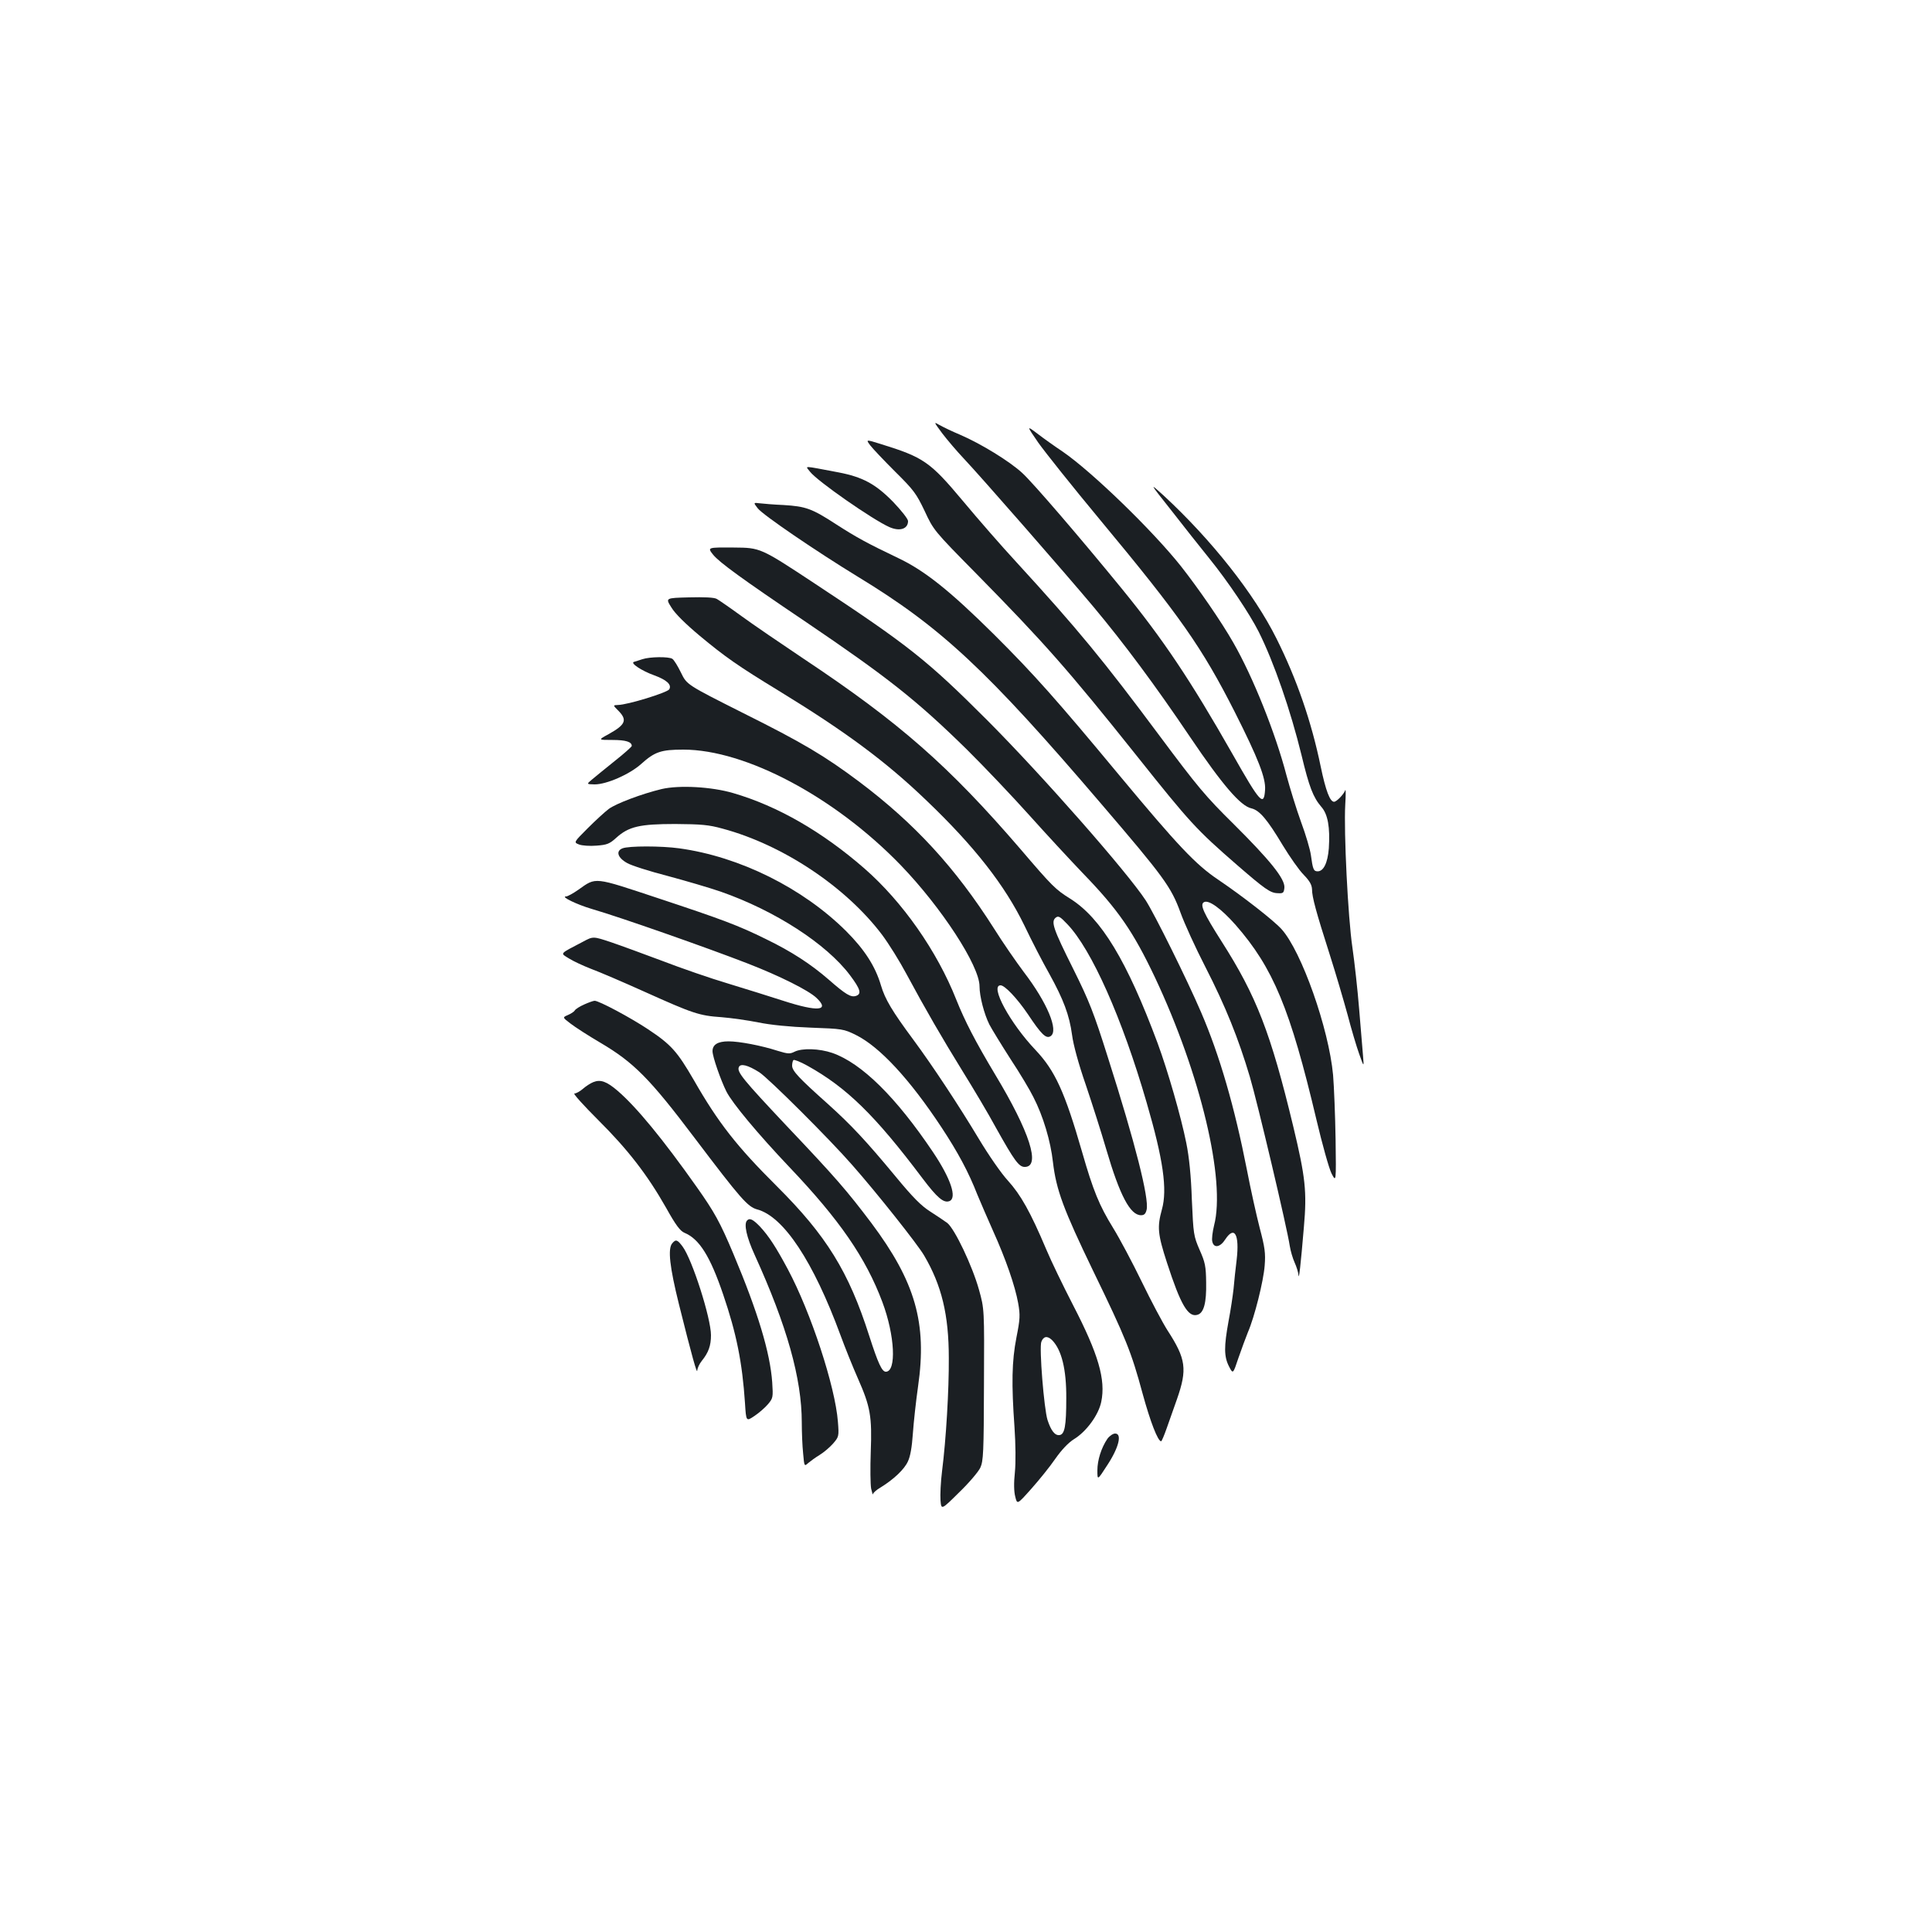 <?xml version="1.0" standalone="no"?>
<!DOCTYPE svg PUBLIC "-//W3C//DTD SVG 20010904//EN"
 "http://www.w3.org/TR/2001/REC-SVG-20010904/DTD/svg10.dtd">
<svg version="1.0" xmlns="http://www.w3.org/2000/svg"
 width="1000pt" height="1000pt" viewBox="0 0 1000 1000"
 preserveAspectRatio="xMidYMid meet">
<g transform="translate(0,1000) scale(0.1,-0.1)"
fill="#1b1f23" stroke="none">
<path d="M4877 7757 c26 -34 76 -93 113 -132 86 -91 524 -592 669 -765 159
-190 321 -408 501 -675 166 -246 261 -357 317 -369 42 -10 81 -55 163 -192 36
-59 84 -128 108 -152 31 -32 42 -52 43 -75 0 -40 21 -117 92 -339 31 -97 72
-237 92 -310 19 -73 46 -164 60 -203 25 -70 25 -70 20 -10 -3 33 -12 142 -20
241 -8 100 -24 244 -35 320 -23 155 -45 600 -37 739 3 50 3 83 0 75 -8 -22
-45 -60 -58 -60 -21 0 -43 57 -69 182 -48 233 -124 453 -229 663 -115 231
-336 511 -585 741 -74 67 -74 67 40 -77 62 -80 151 -192 197 -249 98 -121 209
-287 256 -380 79 -158 165 -407 222 -640 39 -163 60 -217 102 -266 34 -38 46
-106 39 -215 -6 -75 -27 -119 -58 -119 -21 0 -25 11 -35 85 -4 28 -26 104 -51
171 -24 66 -57 174 -75 240 -57 219 -174 511 -275 687 -62 109 -180 280 -272
397 -148 186 -460 488 -611 592 -42 28 -101 70 -132 94 -56 42 -56 42 5 -47
34 -48 178 -229 321 -401 413 -497 526 -658 696 -993 122 -242 161 -342 157
-403 -6 -89 -25 -68 -168 184 -219 385 -359 594 -576 860 -214 262 -458 546
-513 596 -66 61 -215 152 -322 198 -41 17 -88 40 -106 50 -31 18 -31 18 14
-43z"/>
<path d="M4505 7694 c13 -17 72 -79 129 -136 96 -95 109 -113 152 -203 46 -99
47 -101 268 -325 349 -355 474 -496 828 -940 278 -349 309 -383 523 -569 141
-122 170 -143 207 -144 30 -2 33 1 36 28 4 45 -72 140 -263 330 -145 143 -186
192 -382 455 -294 395 -425 554 -741 899 -74 80 -199 223 -278 318 -170 203
-203 226 -426 295 -77 24 -77 24 -53 -8z"/>
<path d="M4193 7558 c37 -48 324 -248 410 -286 54 -24 97 -10 97 31 0 11 -35
55 -77 99 -91 93 -158 129 -283 153 -192 36 -172 36 -147 3z"/>
<path d="M3922 7369 c26 -34 302 -222 518 -354 431 -262 668 -483 1261 -1177
323 -377 361 -429 409 -561 20 -56 78 -183 129 -282 105 -205 171 -370 230
-568 39 -131 193 -782 207 -877 4 -25 15 -63 25 -85 10 -22 19 -51 20 -65 2
-28 11 47 28 250 16 182 8 256 -55 519 -117 486 -191 676 -371 958 -94 148
-113 190 -92 203 24 15 89 -32 165 -118 194 -222 282 -433 418 -1008 30 -127
65 -252 78 -278 24 -46 24 -46 21 176 -2 123 -8 273 -13 334 -22 239 -163 640
-267 755 -43 47 -201 170 -328 256 -116 78 -207 174 -513 542 -322 388 -440
521 -647 727 -226 224 -358 330 -495 395 -157 75 -215 106 -325 177 -123 80
-155 91 -269 98 -50 2 -106 7 -124 9 -33 4 -33 4 -10 -26z"/>
<path d="M3691 7129 c31 -39 152 -127 474 -344 428 -290 577 -407 839 -664 92
-91 238 -245 324 -341 86 -96 211 -231 277 -300 183 -189 260 -301 373 -539
236 -501 367 -1050 306 -1284 -8 -33 -13 -71 -9 -84 8 -35 41 -29 67 12 48 73
74 25 59 -105 -6 -47 -13 -114 -16 -150 -4 -36 -15 -111 -26 -168 -24 -132
-24 -183 2 -234 21 -41 21 -41 49 43 16 46 38 106 49 133 34 78 81 265 87 346
5 64 1 93 -26 195 -17 66 -47 201 -66 300 -64 326 -141 592 -237 815 -72 168
-241 509 -287 580 -98 149 -535 646 -819 931 -314 314 -408 388 -896 710 -279
184 -279 184 -417 185 -137 1 -137 1 -107 -37z"/>
<path d="M3475 6856 c19 -32 73 -85 147 -147 131 -109 198 -156 408 -284 345
-211 555 -366 766 -569 247 -236 405 -438 506 -646 38 -80 96 -192 129 -250
74 -134 104 -214 118 -317 6 -49 34 -152 71 -258 33 -98 81 -248 106 -334 70
-239 124 -341 180 -341 17 0 24 8 29 29 13 59 -59 344 -200 786 -74 235 -98
295 -180 460 -104 208 -116 244 -91 265 14 11 22 7 60 -33 126 -131 285 -489
411 -924 86 -295 108 -450 79 -553 -25 -91 -22 -127 26 -275 71 -219 110 -286
159 -270 32 10 46 62 44 166 -1 85 -5 105 -34 170 -31 72 -32 80 -40 259 -4
122 -14 222 -29 295 -27 135 -96 374 -148 515 -159 427 -292 647 -452 748 -77
48 -94 65 -258 257 -370 430 -626 655 -1122 985 -118 79 -263 178 -322 221
-59 43 -117 83 -128 89 -14 8 -65 10 -144 8 -122 -3 -122 -3 -91 -52z"/>
<path d="M3325 6588 c-16 -5 -36 -12 -44 -14 -20 -6 40 -46 104 -69 66 -24 93
-49 79 -73 -11 -17 -214 -80 -266 -81 -26 -1 -26 -1 3 -30 47 -48 37 -72 -51
-121 -55 -30 -55 -30 20 -30 70 0 100 -10 100 -31 0 -4 -39 -39 -87 -77 -49
-39 -101 -82 -118 -96 -30 -25 -30 -25 13 -26 62 0 181 52 241 106 70 63 103
74 218 74 323 0 785 -246 1126 -599 210 -218 407 -520 407 -626 0 -52 24 -144
51 -198 12 -23 61 -103 109 -178 49 -74 102 -163 119 -198 50 -97 89 -227 101
-336 17 -144 54 -244 209 -565 168 -346 197 -418 255 -633 40 -146 79 -247 96
-247 3 0 16 31 29 68 13 37 37 104 53 150 54 155 47 208 -49 356 -25 39 -85
152 -133 251 -48 99 -115 225 -149 280 -71 115 -103 193 -160 392 -90 312
-140 421 -241 528 -133 140 -238 335 -181 335 22 0 86 -68 141 -149 71 -107
95 -129 118 -114 43 28 -18 174 -139 332 -39 52 -109 153 -154 225 -201 316
-410 543 -698 760 -179 134 -293 202 -602 356 -290 146 -290 146 -320 208 -17
35 -37 67 -45 72 -19 12 -116 11 -155 -2z"/>
<path d="M3425 5916 c-104 -25 -236 -75 -274 -103 -20 -15 -69 -60 -109 -100
-73 -73 -73 -73 -45 -84 15 -6 56 -9 91 -6 53 4 67 9 101 40 65 59 122 72 306
72 135 -1 173 -4 245 -24 313 -84 639 -302 826 -550 35 -47 91 -137 125 -201
100 -186 186 -334 291 -504 54 -87 133 -219 174 -295 95 -170 118 -201 148
-201 84 0 26 181 -153 478 -103 172 -157 277 -201 387 -100 253 -279 508 -476
680 -218 190 -449 323 -679 390 -112 33 -279 42 -370 21z"/>
<path d="M3222 5609 c-36 -14 -25 -49 24 -76 22 -13 117 -43 210 -67 93 -25
216 -61 274 -81 281 -98 547 -270 669 -432 55 -73 62 -98 31 -108 -26 -8 -52
7 -140 84 -93 81 -195 147 -325 210 -144 71 -224 101 -559 212 -335 111 -319
110 -412 44 -27 -19 -56 -35 -64 -35 -31 0 56 -42 134 -65 145 -42 595 -200
806 -282 165 -64 315 -139 356 -178 71 -67 8 -73 -169 -16 -67 22 -197 62
-288 90 -91 27 -244 80 -340 117 -96 36 -216 80 -266 97 -93 31 -93 31 -145 3
-126 -66 -119 -58 -73 -87 22 -14 74 -38 115 -54 41 -15 167 -69 280 -120 247
-111 279 -122 395 -130 50 -4 135 -16 190 -27 63 -13 163 -23 270 -27 166 -6
172 -7 235 -38 123 -61 278 -228 443 -478 85 -129 140 -231 186 -349 17 -40
53 -125 81 -187 66 -146 114 -285 130 -374 11 -62 10 -82 -9 -178 -24 -123
-26 -240 -10 -464 6 -89 7 -182 2 -234 -6 -54 -5 -100 2 -126 10 -41 10 -41
83 41 40 45 96 114 124 155 33 47 67 83 97 102 64 39 127 125 141 193 24 115
-15 248 -146 501 -51 99 -114 229 -139 289 -82 194 -132 282 -198 355 -35 38
-100 132 -151 217 -102 170 -237 375 -339 513 -109 147 -146 209 -167 280 -29
99 -85 186 -180 281 -224 223 -551 386 -864 429 -93 13 -262 13 -294 0z m2223
-2545 c50 -50 75 -152 74 -302 0 -143 -8 -186 -35 -190 -24 -3 -44 23 -62 78
-18 56 -44 375 -32 405 11 29 31 32 55 9z"/>
<path d="M3024 4801 c-23 -10 -45 -24 -49 -31 -4 -7 -20 -17 -36 -24 -28 -12
-28 -12 14 -44 23 -18 93 -63 156 -100 171 -101 254 -184 487 -493 239 -316
274 -355 323 -369 137 -36 291 -270 431 -650 23 -63 64 -165 91 -226 64 -145
73 -195 66 -379 -3 -82 -2 -168 2 -190 5 -22 9 -35 10 -28 0 6 18 22 39 34 68
42 122 93 141 134 13 27 21 74 26 145 4 58 16 168 27 245 47 327 -14 540 -242
845 -127 168 -182 232 -438 502 -225 239 -258 279 -248 304 8 21 46 12 106
-26 47 -30 366 -348 481 -480 128 -145 338 -410 372 -468 91 -155 128 -307
128 -532 1 -164 -14 -419 -35 -585 -7 -55 -10 -123 -8 -150 4 -51 4 -51 96 40
51 49 100 107 110 128 16 35 18 79 19 430 2 392 2 392 -26 492 -34 122 -125
314 -164 345 -15 11 -55 38 -88 59 -46 29 -90 73 -179 181 -155 187 -230 267
-351 376 -149 133 -185 171 -185 198 0 12 3 26 7 29 3 4 36 -9 72 -29 203
-113 349 -255 595 -582 77 -102 110 -130 140 -119 41 16 7 117 -85 254 -191
284 -369 460 -521 513 -67 23 -157 26 -196 6 -24 -12 -34 -11 -87 5 -83 27
-198 49 -254 49 -56 0 -83 -17 -83 -51 0 -28 42 -149 72 -209 31 -61 163 -219
325 -390 260 -273 396 -470 482 -699 65 -173 74 -361 18 -361 -20 0 -40 43
-86 186 -106 332 -222 519 -478 774 -207 206 -303 328 -430 550 -86 148 -117
183 -236 262 -93 62 -255 148 -277 148 -7 0 -32 -9 -54 -19z"/>
<path d="M3071 4399 c-13 -5 -37 -20 -53 -34 -16 -14 -36 -25 -45 -25 -8 0 47
-61 122 -136 155 -154 256 -285 353 -456 50 -90 73 -120 95 -129 77 -32 133
-122 200 -319 69 -202 99 -352 113 -562 6 -96 6 -96 49 -67 24 16 56 44 71 62
25 30 26 35 21 112 -11 154 -74 363 -201 665 -69 164 -98 216 -189 345 -178
252 -313 415 -409 498 -58 50 -90 61 -127 46z"/>
<path d="M3867 3683 c-18 -18 -3 -86 39 -178 167 -367 244 -640 244 -868 0
-51 3 -123 7 -160 6 -68 6 -68 27 -49 12 10 38 29 58 41 20 12 51 38 69 58 31
36 32 38 26 114 -14 183 -140 566 -259 789 -61 114 -99 173 -146 223 -35 36
-52 44 -65 30z"/>
<path d="M3479 3564 c-23 -28 -13 -121 35 -314 67 -269 95 -368 95 -343 1 12
11 34 24 50 34 42 47 78 47 132 0 88 -97 392 -147 459 -27 36 -35 39 -54 16z"/>
<path d="M5732 2553 c-32 -47 -52 -111 -52 -164 0 -52 0 -52 51 27 60 91 78
164 41 164 -11 0 -29 -12 -40 -27z"/>
</g>
</svg>
